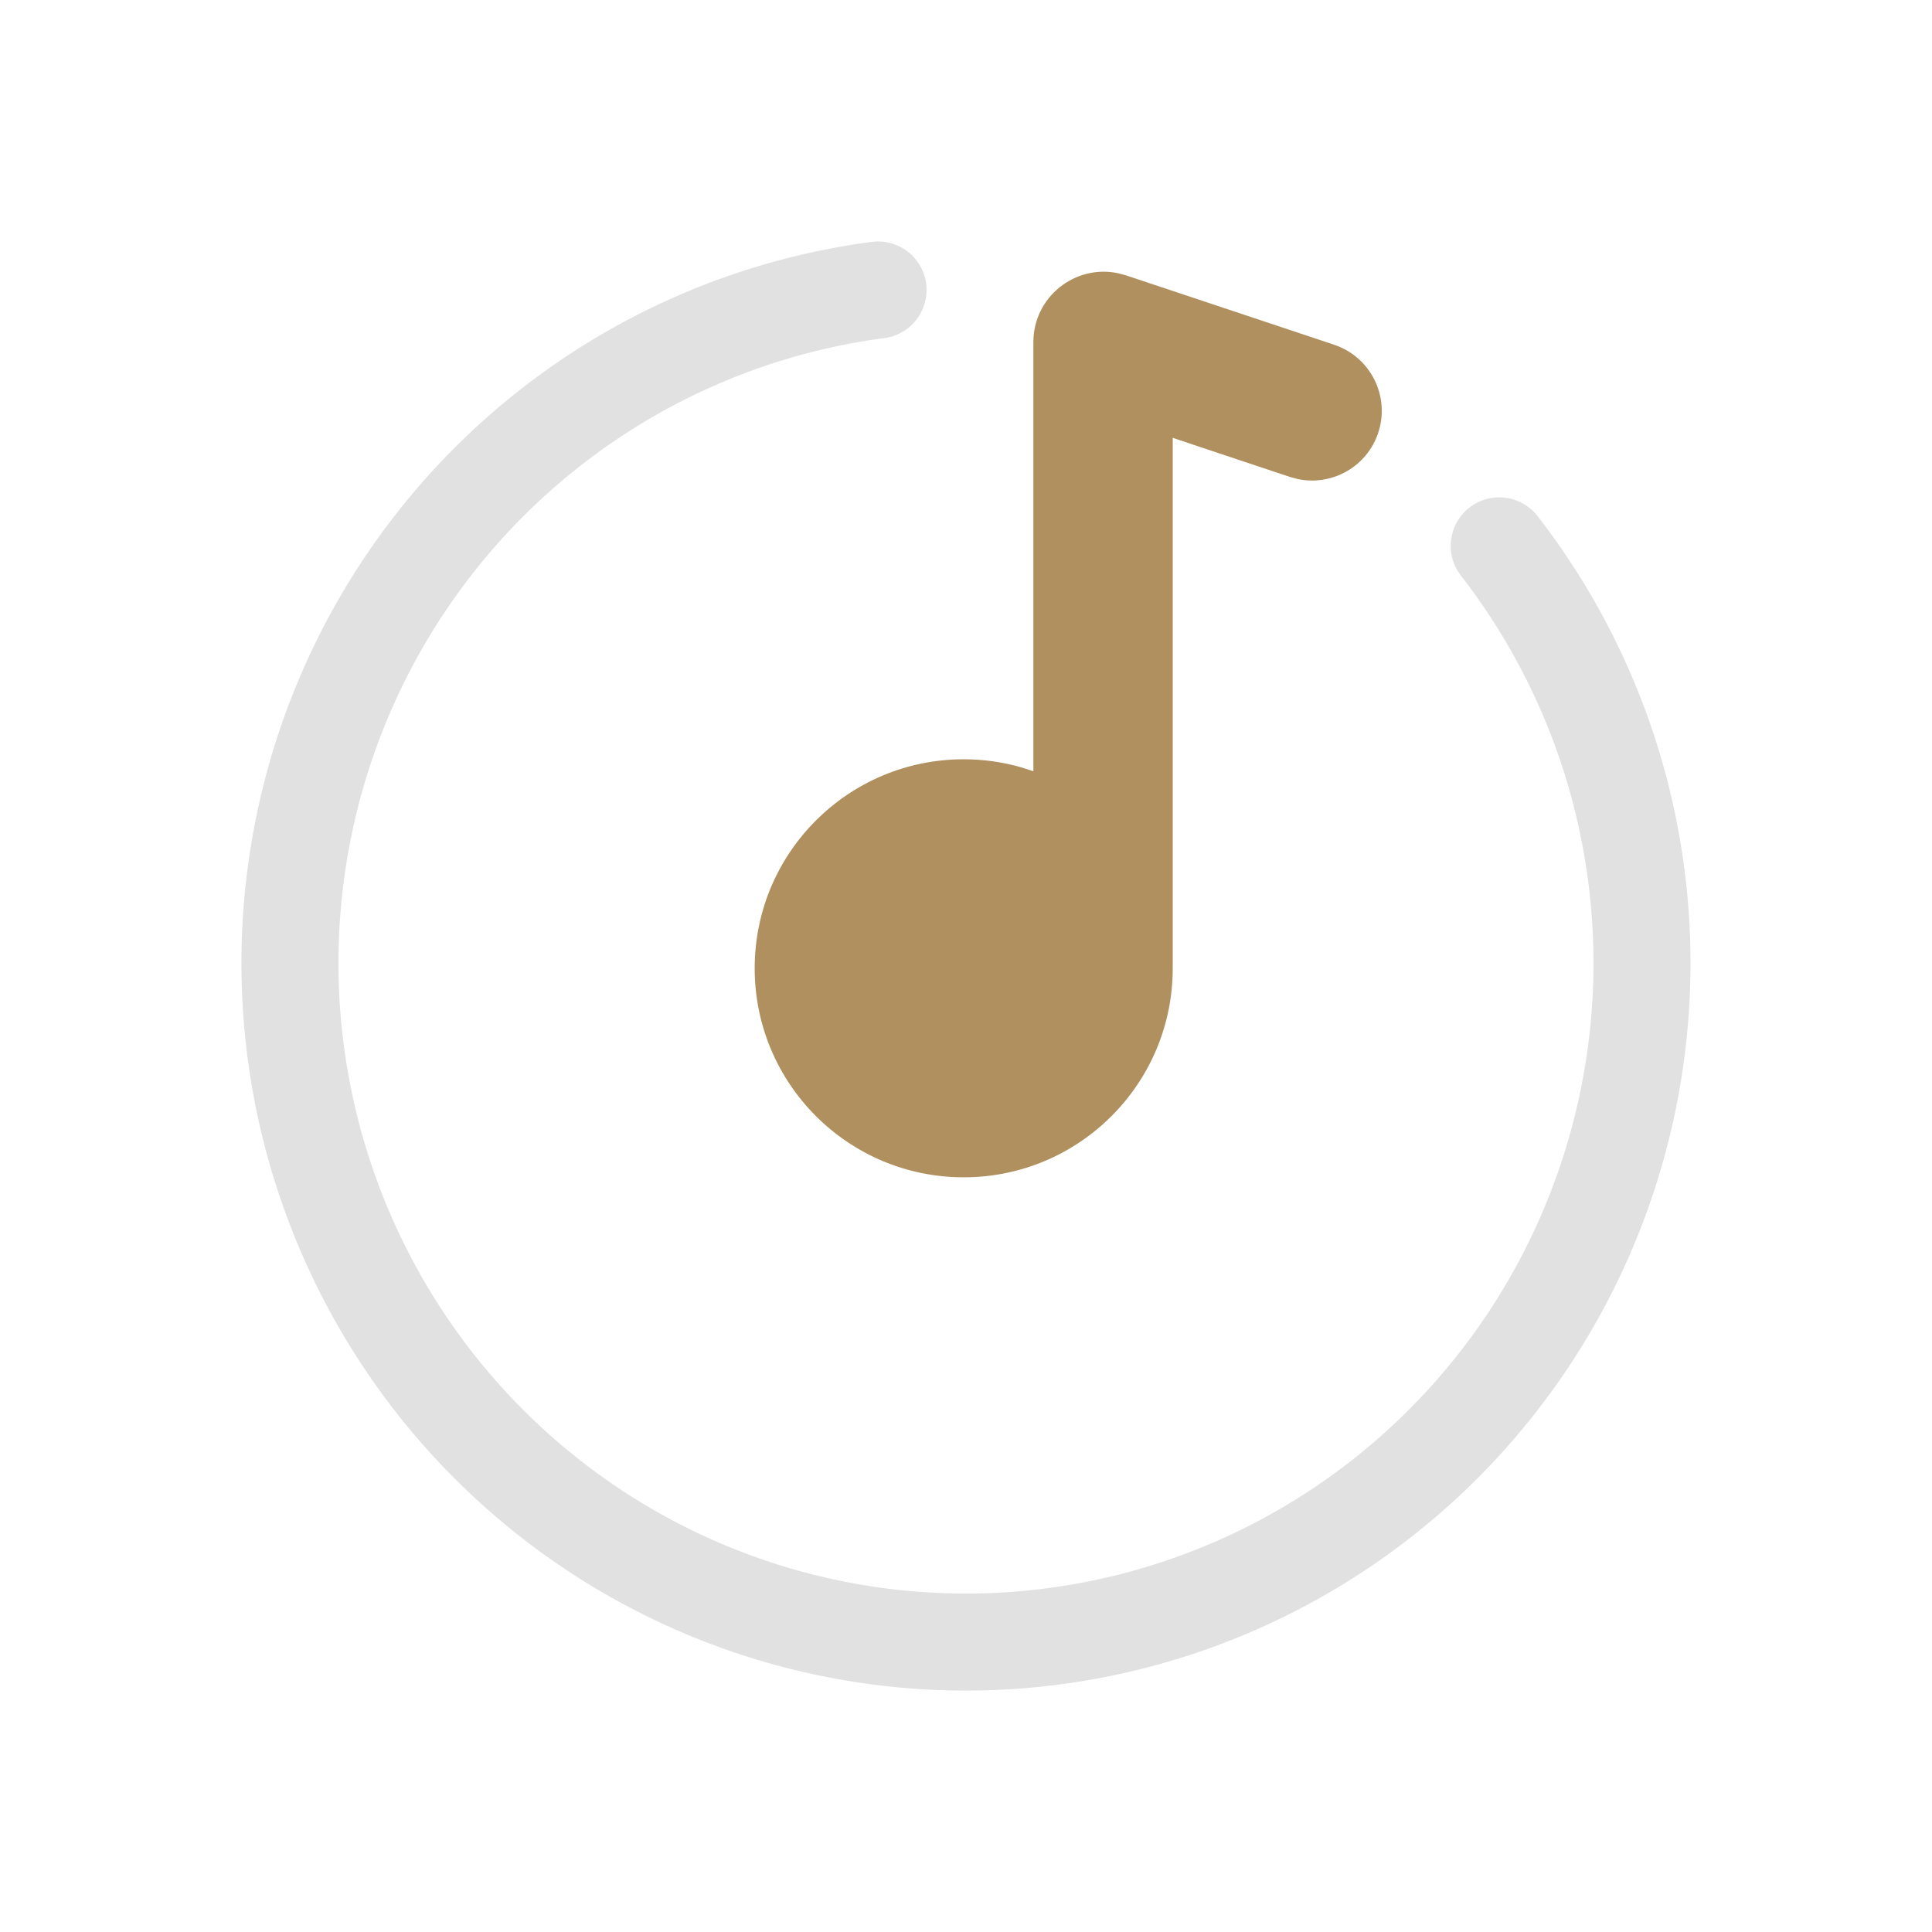<?xml version="1.0" encoding="UTF-8" standalone="no"?>
<svg
   sodipodi:docname="cantata.svg"
   inkscape:version="1.2.2 (b0a8486541, 2022-12-01)"
   viewBox="0 0 32 32"
   id="svg2"
   version="1.1"
   width="32"
   height="32"
   xmlns:inkscape="http://www.inkscape.org/namespaces/inkscape"
   xmlns:sodipodi="http://sodipodi.sourceforge.net/DTD/sodipodi-0.dtd"
   xmlns="http://www.w3.org/2000/svg"
   xmlns:svg="http://www.w3.org/2000/svg"
   xmlns:rdf="http://www.w3.org/1999/02/22-rdf-syntax-ns#"
   xmlns:cc="http://creativecommons.org/ns#"
   xmlns:dc="http://purl.org/dc/elements/1.1/">
  <g
     id="22-22-cantata"
     transform="translate(-22,10)">
    <path
       style="fill:none"
       d="M 0,0 V 22 H 22 V 0 Z"
       id="path11" />
    <path
       style="color:#d6dbf1;fill:none;fill-opacity:1;stroke:#e1e1e1;stroke-width:1.071;stroke-linecap:round;stroke-miterlimit:4;stroke-dasharray:none;stroke-opacity:1;stop-color:#31363b"
       sodipodi:type="arc"
       sodipodi:cx="10.968341"
       sodipodi:cy="-11.000616"
       sodipodi:rx="7.4964247"
       sodipodi:ry="7.464735"
       sodipodi:start="4.0504389"
       sodipodi:end="3.011132"
       sodipodi:open="true"
       sodipodi:arc-type="arc"
       d="m 6.361,-16.889 a 7.496,7.465 0 0 1 9.139,-0.059 7.496,7.465 0 0 1 2.405,8.779 7.496,7.465 0 0 1 -7.903,4.57 7.496,7.465 0 0 1 -6.466,-6.431"
       id="path7-3-3"
       class="ColorScheme-Text"
       transform="rotate(90)" />
    <path
       d="M 10.975,13.333 Z M 11.745,4.111 c 0,-0.499 0.46,-0.86 0.934,-0.761 l 0.089,0.024 2.298,0.766 c 0.403,0.134 0.621,0.57 0.487,0.973 -0.125,0.374 -0.509,0.589 -0.887,0.51 l -0.087,-0.023 -1.296,-0.432 v 5.857 c 0,1.275 -1.033,2.308 -2.308,2.308 -1.275,3.3e-5 -2.308,-1.033 -2.308,-2.308 0,-1.275 1.033,-2.308 2.308,-2.308 0.216,0 0.425,0.03 0.623,0.085 l 0.147,0.046 z"
       style="fill:#af905e;fill-opacity:1;fill-rule:nonzero;stroke:none;stroke-width:0.769"
       sodipodi:nodetypes="cccccccccccccscccccccssssccs"
       id="path1415-6" />
  </g>
  <sodipodi:namedview
     inkscape:document-rotation="0"
     inkscape:lockguides="true"
     inkscape:current-layer="svg2"
     inkscape:window-maximized="1"
     inkscape:window-y="0"
     inkscape:window-x="0"
     inkscape:cy="12.657469"
     inkscape:cx="-9.7059519"
     inkscape:zoom="8.8090278"
     showgrid="true"
     id="namedview14"
     inkscape:window-height="1000"
     inkscape:window-width="1920"
     inkscape:pageshadow="2"
     inkscape:pageopacity="0"
     guidetolerance="10"
     gridtolerance="10"
     objecttolerance="10"
     borderopacity="1"
     bordercolor="#000000"
     pagecolor="#333333"
     inkscape:pagecheckerboard="true"
     inkscape:showpageshadow="true"
     inkscape:deskcolor="#404040">
    <inkscape:grid
       type="xygrid"
       id="grid1388"
       originx="0"
       originy="0" />
  </sodipodi:namedview>
  <defs
     id="defs3051">
    <style
       type="text/css"
       id="current-color-scheme">
.ColorScheme-Text { 
    color:#d1d5e9;
}
</style>
    <linearGradient
       id="oomox"
       x1="0"
       x2="0"
       y1="0"
       y2="16"
       gradientUnits="userSpaceOnUse"
       gradientTransform="matrix(1.5,0,0,1.5,25.844,4.094)">
      <stop
         offset="0%"
         style="stop-color:#303b3d; stop-opacity:1"
         id="stop18" />
      <stop
         offset="100%"
         style="stop-color:#bc985d; stop-opacity:1"
         id="stop20" />
    </linearGradient>
  </defs>
  <g
     id="cantata">
    <path
       style="fill:none"
       d="M 0,0 V 32 H 32 V 0 Z"
       id="path18" />
    <path
       style="color:#d6dbf1;fill:none;fill-opacity:1;stroke:#e1e1e1;stroke-width:1.607;stroke-linecap:round;stroke-miterlimit:4;stroke-dasharray:none;stroke-opacity:1;stop-color:#31363b"
       sodipodi:type="arc"
       sodipodi:cx="15.952855"
       sodipodi:cy="-16.000551"
       sodipodi:rx="11.245025"
       sodipodi:ry="11.196738"
       sodipodi:start="4.0504389"
       sodipodi:end="3.011132"
       sodipodi:open="true"
       sodipodi:arc-type="arc"
       d="m 9.041,-24.832 a 11.245,11.197 0 0 1 13.708,-0.088 11.245,11.197 0 0 1 3.608,13.169 11.245,11.197 0 0 1 -11.855,6.855 11.245,11.197 0 0 1 -9.699,-9.647"
       id="path7-3"
       class="ColorScheme-Text"
       transform="rotate(90)" />
    <path
       d="M 15.962,19.5 Z M 17.116,5.667 c 0,-0.749 0.69,-1.291 1.401,-1.142 l 0.133,0.036 3.447,1.149 c 0.605,0.202 0.931,0.855 0.73,1.46 -0.187,0.561 -0.764,0.883 -1.33,0.765 l -0.13,-0.035 -1.943,-0.648 v 8.786 c 0,1.912 -1.55,3.462 -3.462,3.462 C 14.05,19.5 12.5,17.95 12.5,16.038 c 0,-1.912 1.55,-3.462 3.462,-3.462 0.324,0 0.637,0.045 0.934,0.128 l 0.22,0.07 z"
       style="fill:#af905e;fill-opacity:1;fill-rule:nonzero;stroke:none;stroke-width:1.154"
       sodipodi:nodetypes="cccccccccccccscccccccssssccs"
       id="path1415" />
  </g>
</svg>
